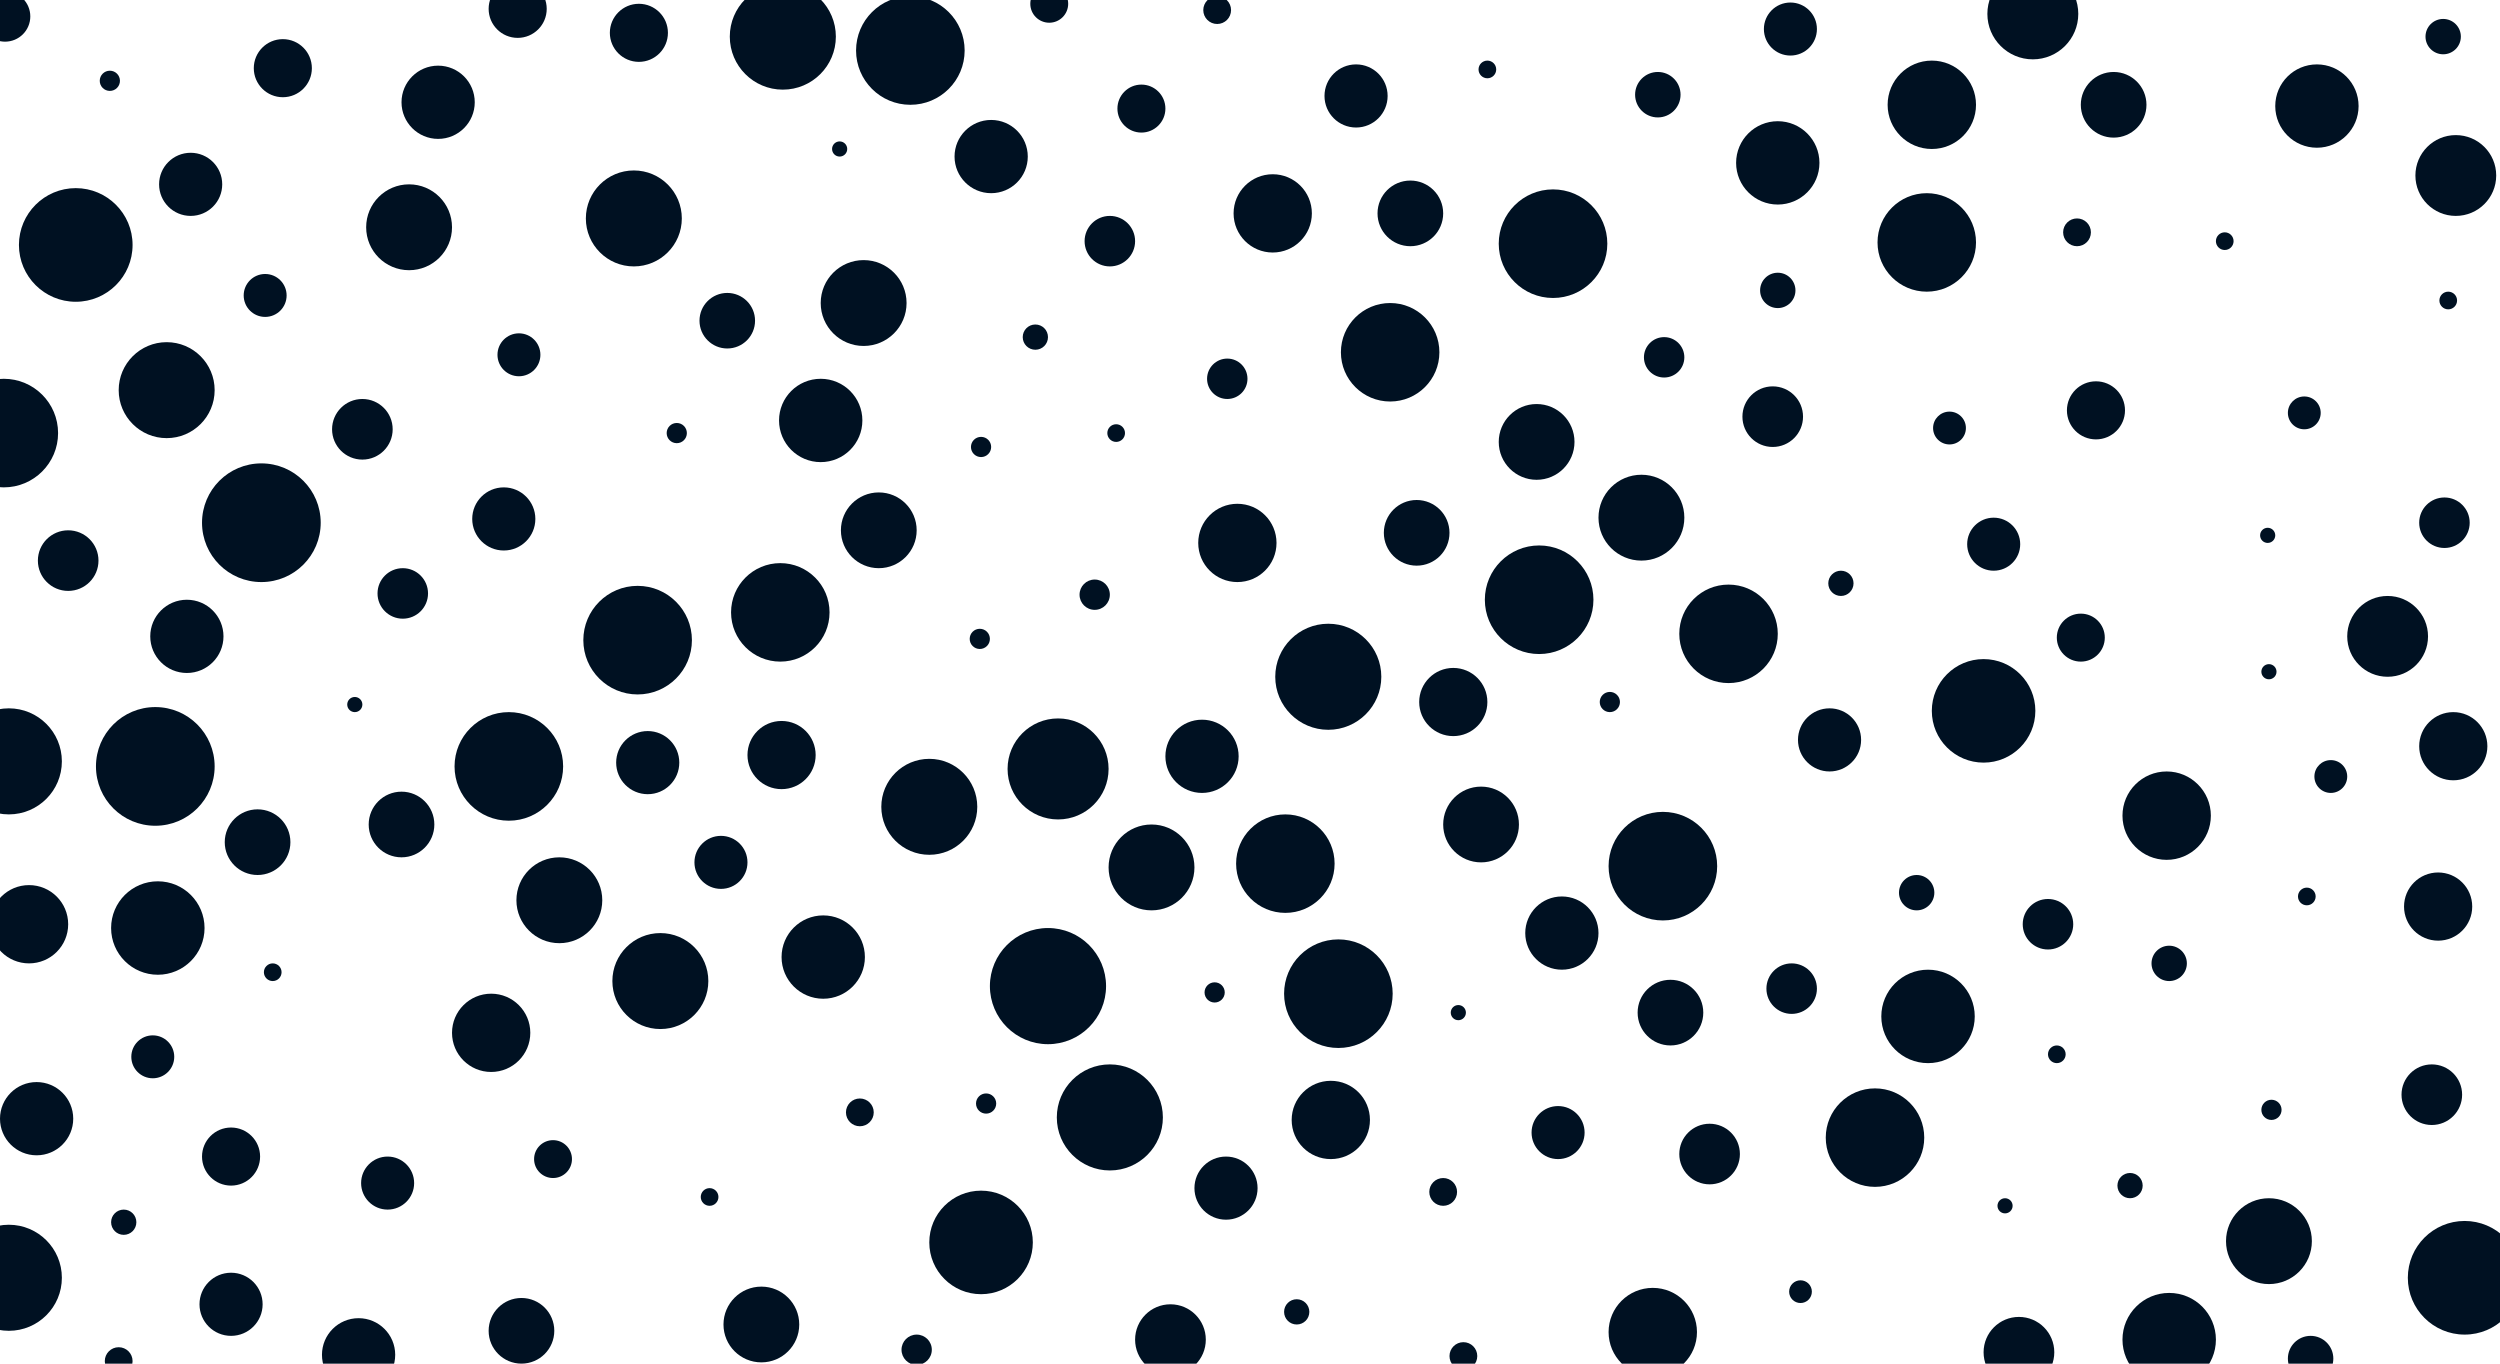 <svg id="visual" viewBox="0 0 1980 1080" width="1980" height="1080"
    xmlns="http://www.w3.org/2000/svg" xmlns:xlink="http://www.w3.org/1999/xlink" version="1.1">
    <g fill="#001122">
        
        <circle r="29" cx="29" cy="886"></circle>
        <circle r="7" cx="562" cy="948"></circle>
        <circle r="7" cx="1827" cy="710"></circle>
        <circle r="25" cx="971" cy="941"></circle>
        <circle r="25" cx="1449" cy="586"></circle>
        <circle r="6" cx="1155" cy="802"></circle>
        <circle r="42" cx="1052" cy="536"></circle>
        <circle r="14" cx="1518" cy="707"></circle>
        <circle r="37" cx="1527" cy="805"></circle>
        <circle r="41" cx="777" cy="984"></circle>
        <circle r="46" cx="830" cy="781"></circle>
        <circle r="34" cx="443" cy="713"></circle>
        <circle r="43" cx="403" cy="607"></circle>
        <circle r="6" cx="1588" cy="955"></circle>
        <circle r="35" cx="1530" cy="83"></circle>
        <circle r="26" cx="1674" cy="83"></circle>
        <circle r="39" cx="1526" cy="192"></circle>
        <circle r="43" cx="1230" cy="193"></circle>
        <circle r="27" cx="1943" cy="591"></circle>
        <circle r="28" cx="927" cy="1061"></circle>
        <circle r="7" cx="1939" cy="238"></circle>
        <circle r="8" cx="536" cy="343"></circle>
        <circle r="31" cx="23" cy="732"></circle>
        <circle r="38" cx="132" cy="309"></circle>
        <circle r="29" cx="952" cy="599"></circle>
        <circle r="18" cx="1313" cy="75"></circle>
        <circle r="6" cx="1797" cy="532"></circle>
        <circle r="30" cx="1173" cy="653"></circle>
        <circle r="7" cx="1762" cy="191"></circle>
        <circle r="23" cx="1660" cy="325"></circle>
        <circle r="9" cx="1426" cy="1023"></circle>
        <circle r="31" cx="1008" cy="169"></circle>
        <circle r="14" cx="1718" cy="763"></circle>
        <circle r="26" cx="318" cy="653"></circle>
        <circle r="25" cx="399" cy="411"></circle>
        <circle r="19" cx="1648" cy="505"></circle>
        <circle r="20" cx="879" cy="191"></circle>
        <circle r="34" cx="684" cy="240"></circle>
        <circle r="42" cx="879" cy="885"></circle>
        <circle r="7" cx="884" cy="343"></circle>
        <circle r="24" cx="1354" cy="914"></circle>
        <circle r="42" cx="7" cy="603"></circle>
        <circle r="29" cx="284" cy="1073"></circle>
        <circle r="45" cx="60" cy="194"></circle>
        <circle r="25" cx="1074" cy="76"></circle>
        <circle r="12" cx="867" cy="471"></circle>
        <circle r="31" cx="389" cy="818"></circle>
        <circle r="24" cx="54" cy="444"></circle>
        <circle r="47" cx="123" cy="607"></circle>
        <circle r="24" cx="287" cy="340"></circle>
        <circle r="23" cx="224" cy="54"></circle>
        <circle r="21" cx="571" cy="683"></circle>
        <circle r="39" cx="618" cy="485"></circle>
        <circle r="10" cx="1687" cy="939"></circle>
        <circle r="10" cx="1027" cy="1039"></circle>
        <circle r="11" cx="1159" cy="1074"></circle>
        <circle r="7" cx="216" cy="770"></circle>
        <circle r="38" cx="736" cy="639"></circle>
        <circle r="29" cx="347" cy="81"></circle>
        <circle r="45" cx="1952" cy="1012"></circle>
        <circle r="21" cx="307" cy="937"></circle>
        <circle r="43" cx="1219" cy="475"></circle>
        <circle r="19" cx="904" cy="86"></circle>
        <circle r="24" cx="1926" cy="867"></circle>
        <circle r="30" cx="603" cy="1049"></circle>
        <circle r="14" cx="1935" cy="29"></circle>
        <circle r="42" cx="7" cy="1012"></circle>
        <circle r="26" cx="1323" cy="802"></circle>
        <circle r="8" cx="87" cy="64"></circle>
        <circle r="6" cx="281" cy="558"></circle>
        <circle r="33" cx="1408" cy="129"></circle>
        <circle r="20" cx="1936" cy="414"></circle>
        <circle r="23" cx="506" cy="26"></circle>
        <circle r="38" cx="502" cy="173"></circle>
        <circle r="33" cx="650" cy="333"></circle>
        <circle r="16" cx="1318" cy="283"></circle>
        <circle r="39" cx="1101" cy="279"></circle>
        <circle r="24" cx="1404" cy="330"></circle>
        <circle r="6" cx="665" cy="118"></circle>
        <circle r="38" cx="523" cy="777"></circle>
        <circle r="35" cx="1716" cy="646"></circle>
        <circle r="8" cx="962" cy="786"></circle>
        <circle r="28" cx="1599" cy="1071"></circle>
        <circle r="13" cx="1825" cy="327"></circle>
        <circle r="11" cx="681" cy="881"></circle>
        <circle r="13" cx="1544" cy="339"></circle>
        <circle r="43" cx="721" cy="40"></circle>
        <circle r="39" cx="1369" cy="502"></circle>
        <circle r="34" cx="324" cy="180"></circle>
        <circle r="29" cx="785" cy="124"></circle>
        <circle r="33" cx="1835" cy="84"></circle>
        <circle r="37" cx="1718" cy="1061"></circle>
        <circle r="34" cx="912" cy="687"></circle>
        <circle r="10" cx="1458" cy="462"></circle>
        <circle r="27" cx="1931" cy="718"></circle>
        <circle r="43" cx="1317" cy="686"></circle>
        <circle r="26" cx="413" cy="1054"></circle>
        <circle r="43" cx="505" cy="507"></circle>
        <circle r="41" cx="1571" cy="563"></circle>
        <circle r="25" cx="183" cy="1033"></circle>
        <circle r="18" cx="1830" cy="1076"></circle>
        <circle r="26" cx="1117" cy="169"></circle>
        <circle r="8" cx="776" cy="506"></circle>
        <circle r="29" cx="148" cy="504"></circle>
        <circle r="31" cx="980" cy="430"></circle>
        <circle r="8" cx="777" cy="354"></circle>
        <circle r="33" cx="652" cy="758"></circle>
        <circle r="11" cx="1143" cy="944"></circle>
        <circle r="42" cx="620" cy="29"></circle>
        <circle r="8" cx="1799" cy="879"></circle>
        <circle r="34" cx="1300" cy="410"></circle>
        <circle r="6" cx="1796" cy="424"></circle>
        <circle r="25" cx="513" cy="604"></circle>
        <circle r="25" cx="151" cy="146"></circle>
        <circle r="17" cx="411" cy="281"></circle>
        <circle r="16" cx="972" cy="300"></circle>
        <circle r="47" cx="207" cy="414"></circle>
        <circle r="35" cx="1309" cy="1055"></circle>
        <circle r="43" cx="3" cy="343"></circle>
        <circle r="34" cx="1797" cy="983"></circle>
        <circle r="7" cx="1178" cy="55"></circle>
        <circle r="21" cx="1234" cy="897"></circle>
        <circle r="39" cx="1018" cy="684"></circle>
        <circle r="39" cx="1485" cy="901"></circle>
        <circle r="43" cx="1060" cy="787"></circle>
        <circle r="30" cx="1217" cy="350"></circle>
        <circle r="37" cx="125" cy="735"></circle>
        <circle r="17" cx="121" cy="837"></circle>
        <circle r="20" cx="1622" cy="732"></circle>
        <circle r="7" cx="1629" cy="835"></circle>
        <circle r="12" cx="726" cy="1069"></circle>
        <circle r="23" cx="183" cy="916"></circle>
        <circle r="15" cx="438" cy="918"></circle>
        <circle r="40" cx="838" cy="609"></circle>
        <circle r="8" cx="1275" cy="556"></circle>
        <circle r="32" cx="1945" cy="139"></circle>
        <circle r="11" cx="1645" cy="184"></circle>
        <circle r="22" cx="576" cy="254"></circle>
        <circle r="26" cx="1122" cy="422"></circle>
        <circle r="20" cx="1419" cy="783"></circle>
        <circle r="21" cx="1418" cy="23"></circle>
        <circle r="17" cx="210" cy="234"></circle>
        <circle r="26" cx="204" cy="667"></circle>
        <circle r="20" cx="319" cy="470"></circle>
        <circle r="13" cx="1846" cy="615"></circle>
        <circle r="11" cx="964" cy="8"></circle>
        <circle r="27" cx="1151" cy="556"></circle>
        <circle r="15" cx="831" cy="3"></circle>
        <circle r="8" cx="781" cy="874"></circle>
        <circle r="20" cx="4" cy="13"></circle>
        <circle r="32" cx="1891" cy="504"></circle>
        <circle r="30" cx="696" cy="420"></circle>
        <circle r="21" cx="1579" cy="431"></circle>
        <circle r="10" cx="98" cy="968"></circle>
        <circle r="27" cx="619" cy="598"></circle>
        <circle r="36" cx="1610" cy="11"></circle>
        <circle r="23" cx="410" cy="7"></circle>
        <circle r="10" cx="820" cy="267"></circle>
        <circle r="11" cx="94" cy="1078"></circle>
        <circle r="31" cx="1054" cy="887"></circle>
        <circle r="29" cx="1237" cy="739"></circle>
        <circle r="14" cx="1408" cy="230"></circle>
    </g>
</svg>
